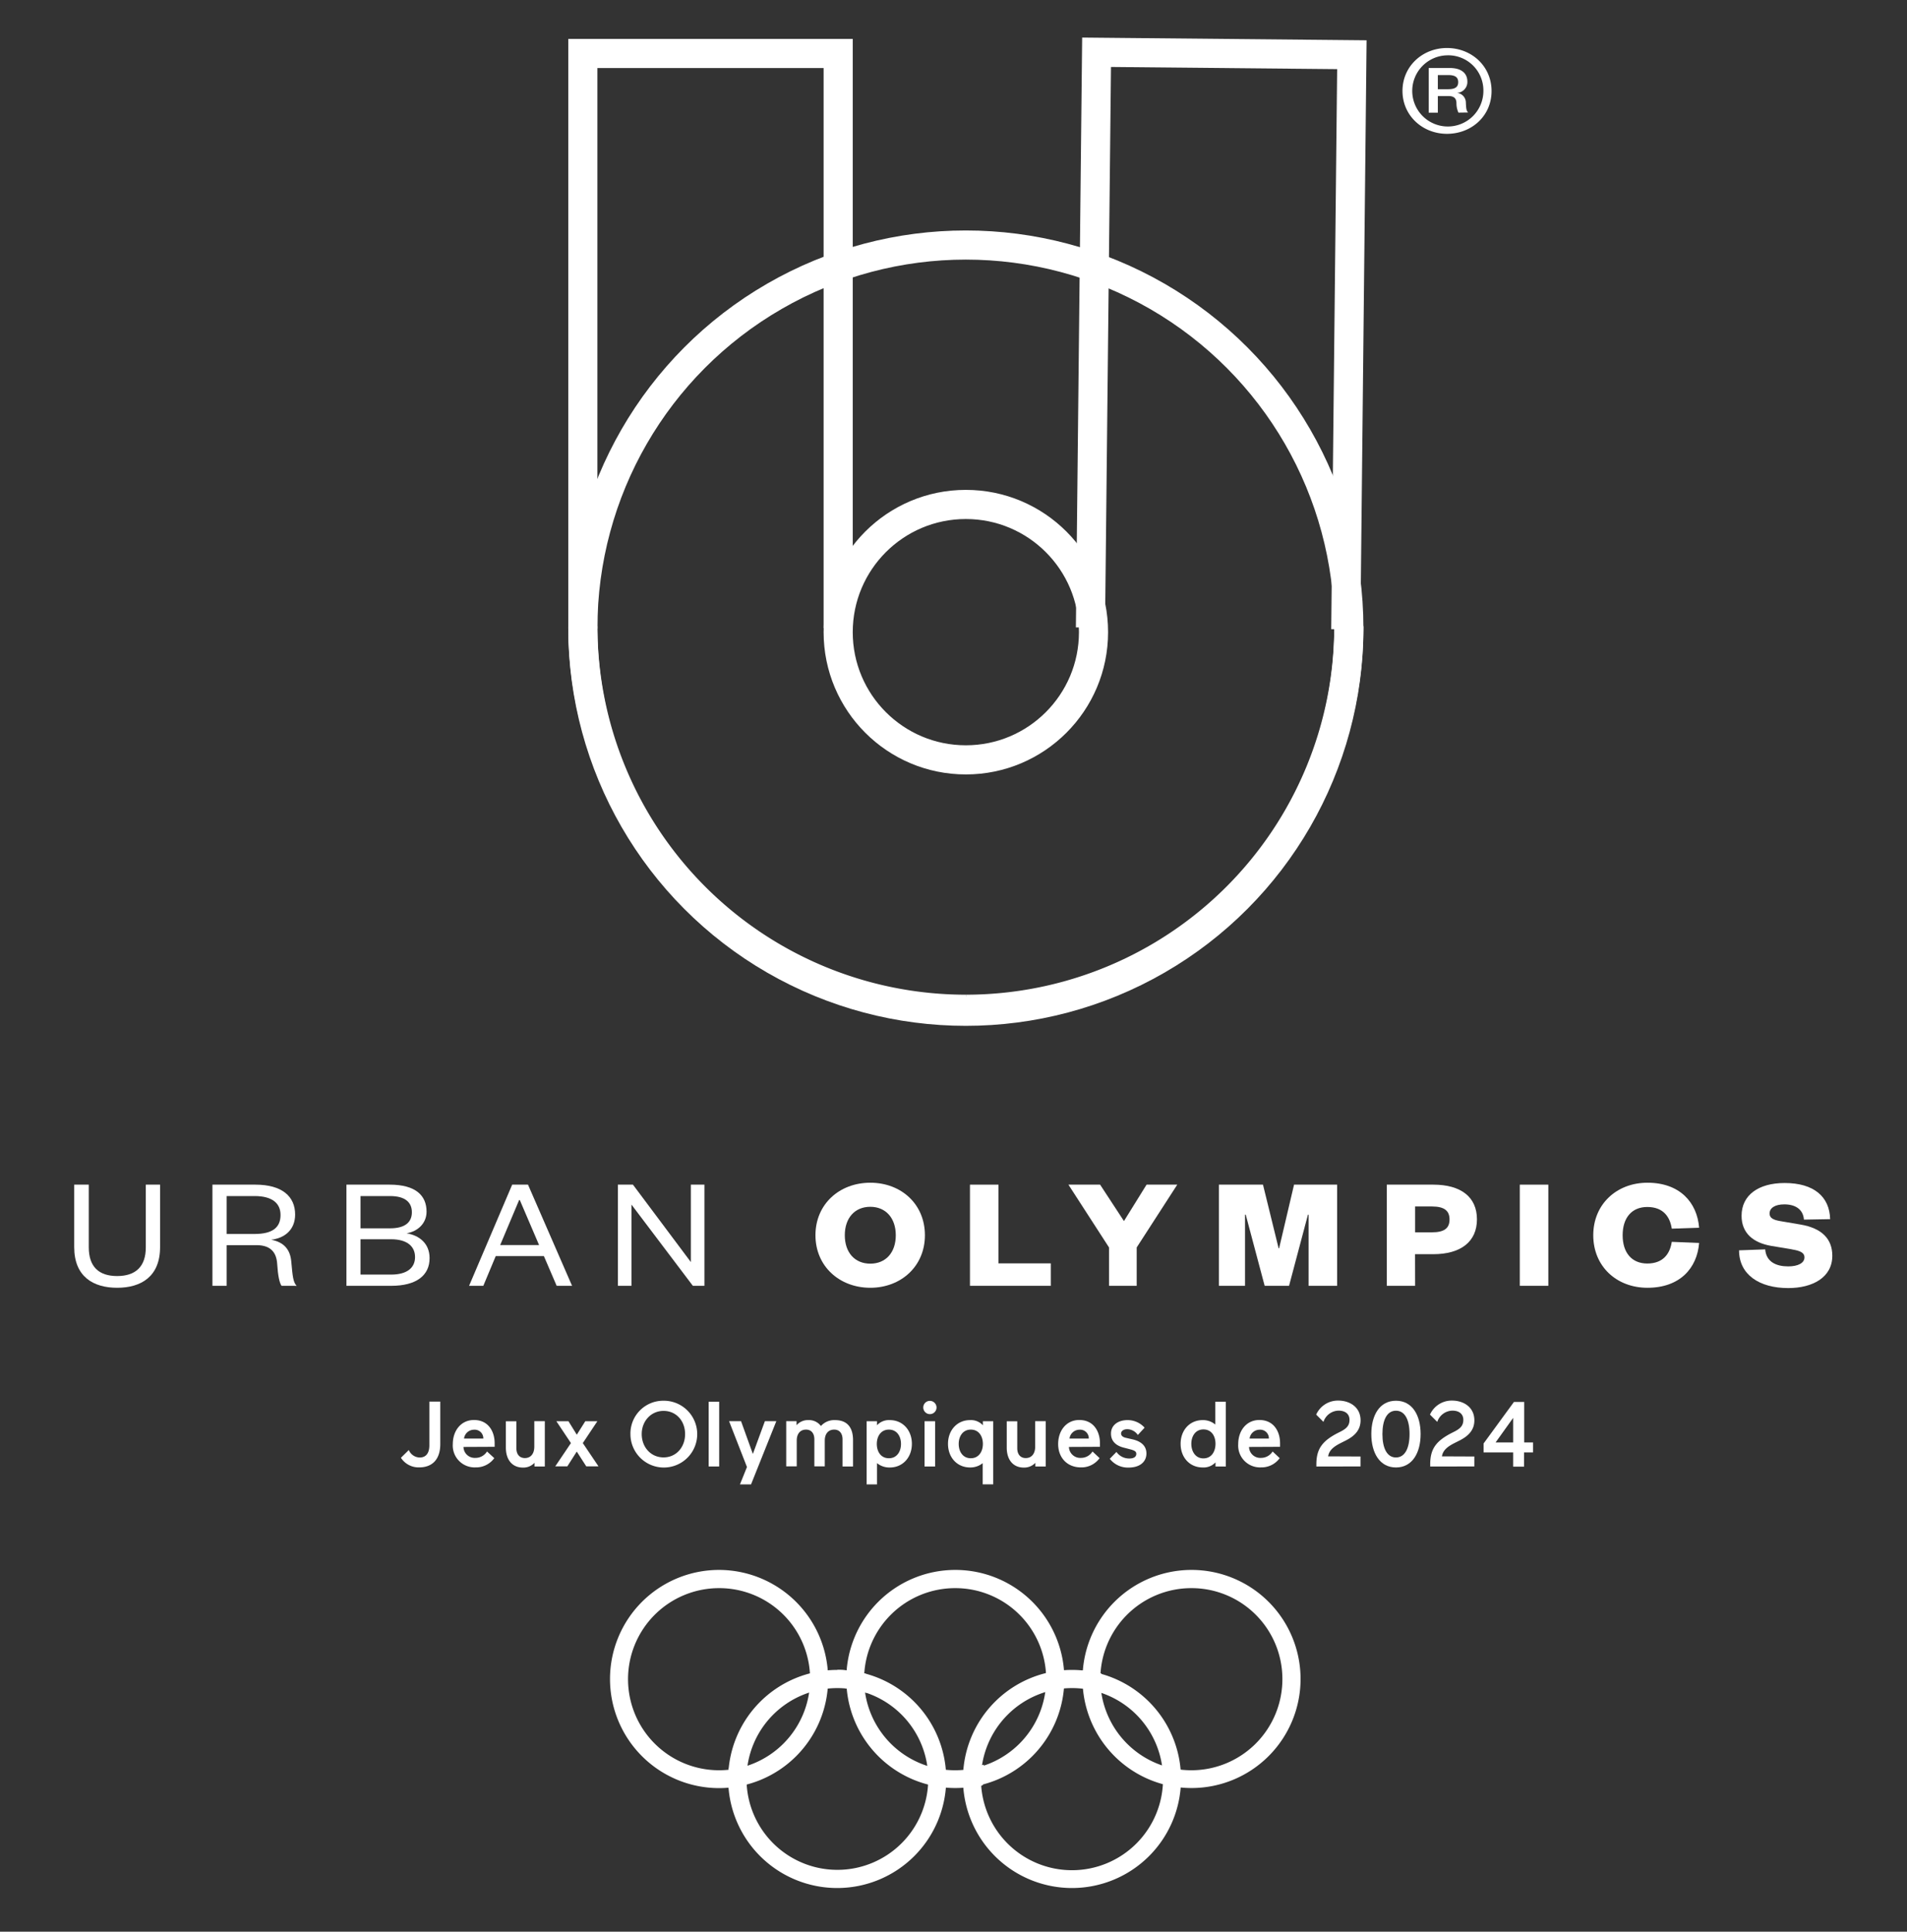 <svg id="Calque_1" data-name="Calque 1" xmlns="http://www.w3.org/2000/svg" viewBox="0 0 523.7 530.32"><rect x="0" y="0" width="523.7" height="530.32" fill="#333333" stroke="none"/><defs><style>.cls-1{fill:#fff;}.cls-2{fill:none;stroke:#fff;stroke-miterlimit:10;stroke-width:8px;}</style></defs><title>Plan de travail 1300</title><g id="g3616"><path id="path3618" class="cls-1" d="M294.39,463.44a25,25,0,1,0,25,24.95,24.95,24.95,0,0,0-25-24.95m29.94,24.95a29.94,29.94,0,1,1-29.94-29.94,29.93,29.93,0,0,1,29.94,29.94"/></g><g id="g3620"><path id="path3622" class="cls-1" d="M327.22,436a25,25,0,1,0,24.95,24.95A24.95,24.95,0,0,0,327.22,436m29.94,24.95A29.94,29.94,0,1,1,327.22,431a29.94,29.94,0,0,1,29.94,29.94"/></g><g id="g3624"><path id="path3626" class="cls-1" d="M302.7,464.72a25.12,25.12,0,0,0-5.46-1.16l-.33-2.63.32-2.38a29.76,29.76,0,0,1,5.23.89Z"/></g><g id="g3628"><path id="path3630" class="cls-1" d="M229.91,463.44a24.95,24.95,0,1,0,25,24.95,24.95,24.95,0,0,0-25-24.95m29.94,24.95a29.94,29.94,0,1,1-29.94-29.94,29.93,29.93,0,0,1,29.94,29.94"/></g><g id="g3632"><path id="path3634" class="cls-1" d="M197.47,436a25,25,0,1,0,25,24.95,24.95,24.95,0,0,0-25-24.95m29.95,24.95A29.95,29.95,0,1,1,197.47,431a30,30,0,0,1,29.95,29.94"/></g><g id="g3636"><path id="path3638" class="cls-1" d="M262.35,436a25,25,0,1,0,24.95,24.95A24.95,24.95,0,0,0,262.35,436m29.94,24.95A29.94,29.94,0,1,1,262.35,431a29.94,29.94,0,0,1,29.94,29.94"/></g><g id="g3640"><path id="path3642" class="cls-1" d="M200.09,491.08c-.08-.89-.12-1.78-.12-2.69a29.44,29.44,0,0,1,.15-3l5.17-1.06a24.56,24.56,0,0,0-.33,4c0,.6,0,1.19.06,1.79Z"/></g><g id="g3644"><path id="path3646" class="cls-1" d="M265,490.88c-.07-.82-.11-1.65-.11-2.49s.05-1.89.13-2.81l5.17-1.11a25.39,25.39,0,0,0-.3,3.92c0,.55,0,1.1.05,1.64l-2.26,1.17Z"/></g><g id="g3648"><path id="path3650" class="cls-1" d="M238,464.78a24.57,24.57,0,0,0-5.84-1.24l-2.25-5.09c.7,0,1.4,0,2.09.07a29.81,29.81,0,0,1,5.79,1Z"/></g><polyline class="cls-2" points="160.06 172.63 160.06 14.68 230.18 14.68 230.18 172.45"/><polyline class="cls-2" points="299.46 172.29 301.14 14.35 371.25 15.02 369.58 172.78"/><circle class="cls-2" cx="265.24" cy="172.45" r="105.18"/><path class="cls-2" d="M265.24,277.08A105.18,105.18,0,0,1,160.06,171.9"/><path class="cls-2" d="M370.42,171.9A105.18,105.18,0,0,1,265.24,277.08"/><circle class="cls-2" cx="265.24" cy="173.55" r="35.06"/><path class="cls-1" d="M20.38,342.38V325.23h4v17.2c0,5.29,2.72,7.89,7.79,7.89s7.87-2.6,7.87-7.85V325.23h3.92v17.15c0,8.12-5.25,11.16-11.79,11.16S20.38,350.5,20.38,342.38Z"/><path class="cls-1" d="M77.32,353c-.56-.75-1-2.78-1.2-6-.19-3.09-1.71-5.16-5.67-5.16h-8.2V353H58.34V325.23H70.13c7.37,0,10.92,3.26,10.92,8.2,0,4.28-3,6.53-6.59,6.92,3.55.66,5.25,2.74,5.53,6,.37,4.06.51,5.65,1.47,6.66ZM69.9,338.77c4.93,0,7.14-1.77,7.14-5.21,0-3.17-2.21-5.2-7.14-5.2H62.25v10.41Z"/><path class="cls-1" d="M107.49,353H95.14V325.23H107c7.19,0,10.14,3,10.14,7.41,0,3.22-2.4,5.42-5.48,5.95,3.54.57,6.31,2.82,6.31,6.79C118,350.19,114.26,353,107.49,353ZM99,337.22h8.11c4.19,0,6-1.72,6-4.41s-1.8-4.45-6-4.45H99Zm0,3v9.7h8.39c4.33,0,6.59-1.81,6.59-4.81s-2.26-4.89-6.59-4.89Z"/><path class="cls-1" d="M145,325.23,157.1,353h-4.23l-3.51-8.16H136.14L132.73,353h-3.91l11.84-27.78Zm-7.64,16.58h10.68l-5.29-12.35h-.19Z"/><path class="cls-1" d="M189.72,346.48V325.23h3.73V353h-3.18L173.41,330.7V353h-3.73V325.23h4.14Z"/><path class="cls-1" d="M239,353.54c-8.43,0-15.06-5.87-15.06-14.42S230.53,324.7,239,324.7,254,330.56,254,339.12,247.39,353.54,239,353.54Zm0-22.23c-4.28,0-7,3.09-7,7.81s2.72,7.8,7,7.8,7-3.08,7-7.8S243.24,331.31,239,331.31Z"/><path class="cls-1" d="M274.2,325.23v21.61h14.37V353h-22.2V325.23Z"/><path class="cls-1" d="M314.87,325.23h8.43l-11.14,17.24V353h-7.6V342.47l-11.15-17.24h8.7l6.55,10Z"/><path class="cls-1" d="M347.3,353l-5.2-19.54h-.19V353h-7.18V325.23h12.11l4.29,17.46h.14l4.1-17.46H367.2V353h-7.83V333.47h-.18L354,353Z"/><path class="cls-1" d="M388.62,353h-7.78V325.23H393.6c7.6,0,12,3.39,12,9.52s-4.42,9.57-12,9.57h-5Zm4.61-14.68c3.5,0,4.84-1.2,4.84-3.53s-1.34-3.57-4.84-3.57h-4.61v7.1Z"/><path class="cls-1" d="M425.2,325.23V353h-7.83V325.23Z"/><path class="cls-1" d="M452.42,324.7c8.9,0,13.64,5.42,14.19,12.35l-7.51.26c-.46-3.09-2.21-5.95-6.72-5.95-4.29,0-6.77,3-6.77,7.76s2.48,7.76,6.77,7.76c4.51,0,6.26-2.87,6.72-5.95l7.51.31c-.55,6.92-5.29,12.3-14.19,12.3-8.47,0-14.88-5.87-14.88-14.42S444,324.7,452.42,324.7Z"/><path class="cls-1" d="M484.76,343c.28,3.48,3.09,4.67,6.31,4.67,2.72,0,4.47-.93,4.47-2.47s-1.7-1.9-3.91-2.29l-5.3-.88c-4.75-.84-8.06-3.4-8.06-8.25,0-5.65,4.6-9,11.84-9,8,0,12.34,3.75,12.48,9.92l-7.19.13c-.23-2.86-2.39-4.19-5.39-4.19-2.58,0-4.05,1-4.05,2.52,0,1.28,1.11,1.76,2.9,2.07l5.48.93c6.08,1,8.85,4.05,8.85,8.59,0,5.91-5.35,8.87-12.12,8.87-7.87,0-13.49-3.66-13.49-10.36Z"/><g id="g3540"><path id="path3542" class="cls-1" d="M112.27,398.08a3.31,3.31,0,0,0,3,2.06c1.55,0,2.64-1,2.64-3.35v-12h3v11.66c0,4-2,6.4-5.81,6.4a5.77,5.77,0,0,1-5-2.64Z"/></g><g id="g3544"><path id="path3546" class="cls-1" d="M127.43,394.94h5.3a2.37,2.37,0,0,0-2.58-2.43,2.77,2.77,0,0,0-2.72,2.43m-.15,2.3a3.08,3.08,0,0,0,3.27,3,3.68,3.68,0,0,0,3.19-1.76l2,1.83a6.16,6.16,0,0,1-5.15,2.54,6,6,0,0,1-6.24-6.42c0-3.6,2.21-6.59,5.81-6.59,4,0,5.68,3.22,5.68,6.36,0,.43,0,1,0,1Z"/></g><g id="g3548"><path id="path3550" class="cls-1" d="M141.81,397.6c0,1.63.84,2.69,2.34,2.69,1.67,0,2.58-1.29,2.58-3.12v-7h2.89V402.6h-2.84v-1a4.16,4.16,0,0,1-3.22,1.3c-2.76,0-4.64-2-4.64-5.48v-7.23h2.89Z"/></g><g id="g3552"><path id="path3554" class="cls-1" d="M158.4,393.88l2.33-3.7h3.32l-4,6,4.31,6.39H161l-2.61-4.06-2.59,4.06h-3.32l4.31-6.39-4-6h3.32Z"/></g><g id="g3556"><path id="path3558" class="cls-1" d="M182.23,400.11c3.43,0,5.91-2.76,5.91-6.41s-2.48-6.36-5.91-6.36-6,2.78-6,6.36,2.48,6.41,6,6.41m-.1-15.56a9.17,9.17,0,1,1-9,9.15,9,9,0,0,1,9-9.15"/></g><path id="path3560" class="cls-1" d="M194.61,384.83h2.89V402.6h-2.89Z"/><g id="g3562"><path id="path3564" class="cls-1" d="M203.21,407.52l1.92-4.77-4.91-12.58h3.29l3.24,9,3.3-9h3.14l-6.94,17.35Z"/></g><g id="g3566"><path id="path3568" class="cls-1" d="M223.64,395.17c0-1.63-.81-2.69-2.28-2.69-1.67,0-2.56,1.22-2.56,3v7.08h-2.89V390.17h2.84v1.1a4.11,4.11,0,0,1,3.22-1.4,4.06,4.06,0,0,1,3.47,1.62,4.9,4.9,0,0,1,3.88-1.62c3.32,0,4.94,2,4.94,5.5v7.23h-2.88v-7.43c0-1.63-.82-2.69-2.29-2.69-1.67,0-2.59,1.22-2.59,3v7.08h-2.86Z"/></g><g id="g3570"><path id="path3572" class="cls-1" d="M244.11,400.34c2.21,0,3.32-1.85,3.32-3.93s-1.11-3.93-3.32-3.93-3.32,1.85-3.32,3.93,1.09,3.93,3.32,3.93m.2,2.54a5.38,5.38,0,0,1-3.47-1.2v5.84H238V390.18h2.84v1.11a4.43,4.43,0,0,1,3.52-1.42c3.57,0,6.06,2.79,6.06,6.51s-2.49,6.5-6.06,6.5"/></g><path id="path3574" class="cls-1" d="M253.9,390.18h2.9V402.6h-2.9Zm1.47-5.59a1.82,1.82,0,1,1-1.82,1.81,1.8,1.8,0,0,1,1.82-1.81"/><g id="g3576"><path id="path3578" class="cls-1" d="M266.6,392.48c-2.2,0-3.32,1.85-3.32,3.93s1.12,3.93,3.32,3.93,3.32-1.85,3.32-3.93-1.09-3.93-3.32-3.93m-.2-2.61a4.43,4.43,0,0,1,3.52,1.42v-1.11h2.84v17.33h-2.89v-5.82a5.38,5.38,0,0,1-3.47,1.18c-3.57,0-6.06-2.76-6.06-6.48s2.49-6.52,6.06-6.52"/></g><g id="g3580"><path id="path3582" class="cls-1" d="M279.36,397.6c0,1.63.84,2.69,2.33,2.69,1.68,0,2.59-1.29,2.59-3.12v-7h2.89V402.6h-2.84v-1a4.19,4.19,0,0,1-3.22,1.3c-2.76,0-4.64-2-4.64-5.48v-7.23h2.89Z"/></g><g id="g3584"><path id="path3586" class="cls-1" d="M293.69,394.94H299a2.36,2.36,0,0,0-2.58-2.43,2.76,2.76,0,0,0-2.71,2.43m-.16,2.3a3.1,3.1,0,0,0,3.28,3,3.68,3.68,0,0,0,3.19-1.76l1.95,1.83a6.14,6.14,0,0,1-5.14,2.54c-3.73,0-6.24-2.64-6.24-6.42,0-3.6,2.2-6.59,5.8-6.59,4,0,5.68,3.22,5.68,6.36,0,.43,0,1,0,1Z"/></g><g id="g3588"><path id="path3590" class="cls-1" d="M308.88,397.5c-2.34-.53-3.78-1.78-3.78-3.93,0-2.31,1.93-3.7,4.54-3.7a6.22,6.22,0,0,1,4.69,2.08l-1.86,2a3.57,3.57,0,0,0-2.91-1.58c-1.06,0-1.69.54-1.69,1.17s.53,1,1.21,1.17l1.95.45c2.23.51,3.8,1.7,3.8,3.88s-1.67,3.86-4.91,3.86a6.28,6.28,0,0,1-5.15-2.41l1.83-1.88a4.25,4.25,0,0,0,3.55,1.8c1.47,0,1.9-.66,1.9-1.26s-.34-.89-1.52-1.22Z"/></g><g id="g3592"><path id="path3594" class="cls-1" d="M330.48,392.43c-2.2,0-3.32,1.88-3.32,3.95s1.12,4,3.32,4,3.32-1.87,3.32-4-1.09-3.95-3.32-3.95m-.2-2.56a5.22,5.22,0,0,1,3.47,1.22v-6.26h2.89V402.6H333.8v-1.12a4.49,4.49,0,0,1-3.52,1.39c-3.58,0-6.06-2.76-6.06-6.49s2.48-6.51,6.06-6.51"/></g><g id="g3596"><path id="path3598" class="cls-1" d="M343.16,394.94h5.3a2.37,2.37,0,0,0-2.58-2.43,2.77,2.77,0,0,0-2.72,2.43m-.15,2.3a3.08,3.08,0,0,0,3.27,3,3.71,3.71,0,0,0,3.2-1.76l1.95,1.83a6.16,6.16,0,0,1-5.15,2.54,6,6,0,0,1-6.24-6.42c0-3.6,2.21-6.59,5.81-6.59,4,0,5.68,3.22,5.68,6.36,0,.43,0,1,0,1Z"/></g><g id="g3600"><path id="path3602" class="cls-1" d="M373.62,399.86v2.74H361.5V402c0-4.19,1.6-6.42,6-8.65l.46-.23c1.8-.89,2.64-1.72,2.64-3.32s-1.14-2.53-3-2.53a4.46,4.46,0,0,0-4.15,3.09l-2-2a6.53,6.53,0,0,1,6.06-3.85c3.16,0,6.13,1.8,6.13,5.42,0,2.49-1.42,4.18-3.95,5.48l-1.55.78c-1.52.79-3.14,1.78-3.4,3.63Z"/></g><g id="g3604"><path id="path3606" class="cls-1" d="M383.36,387.29c-2.45,0-3.72,2.51-3.72,6.41s1.27,6.43,3.72,6.43,3.73-2.53,3.73-6.43-1.27-6.41-3.73-6.41m0-2.74c4.46,0,6.77,3.95,6.77,9.15s-2.31,9.17-6.77,9.17-6.77-4-6.77-9.17,2.29-9.15,6.77-9.15"/></g><g id="g3608"><path id="path3610" class="cls-1" d="M404.88,399.86v2.74H392.76V402c0-4.19,1.59-6.42,6-8.65l.45-.23c1.81-.89,2.65-1.72,2.65-3.32s-1.14-2.53-3-2.53a4.48,4.48,0,0,0-4.16,3.09l-2-2a6.53,6.53,0,0,1,6.06-3.85c3.16,0,6.13,1.8,6.13,5.42,0,2.49-1.42,4.18-3.95,5.48l-1.55.78c-1.52.79-3.14,1.78-3.4,3.63Z"/></g><g id="g3612"><path id="path3614" class="cls-1" d="M415.54,396v-6.74L410.72,396Zm3,2.74v3.91h-3v-3.91h-8.12v-2.45l8.34-11.41h2.82V396H421v2.74Z"/></g><path class="cls-1" d="M397.37,36.74c-6.71,0-12.22-5-12.22-11.78s5.51-11.78,12.22-11.78S409.61,18.13,409.61,25,404.08,36.74,397.37,36.74Zm0-21.55a9.77,9.77,0,1,0,10,9.77A9.65,9.65,0,0,0,397.37,15.19Zm3.15,15.73a6.11,6.11,0,0,1-.55-2.55c0-1.4-.71-2-2.17-2h-2.94v4.56h-2.51V18.67h5.8c3.21,0,4.82,1.47,4.82,3.74a3,3,0,0,1-2.86,3.09A2.69,2.69,0,0,1,402.55,28c.07,1.8.14,2.41.63,2.88Zm-2.79-6.43c1.88,0,2.72-.6,2.72-1.94s-.84-1.94-2.72-1.94h-2.87v3.88Z"/></svg>